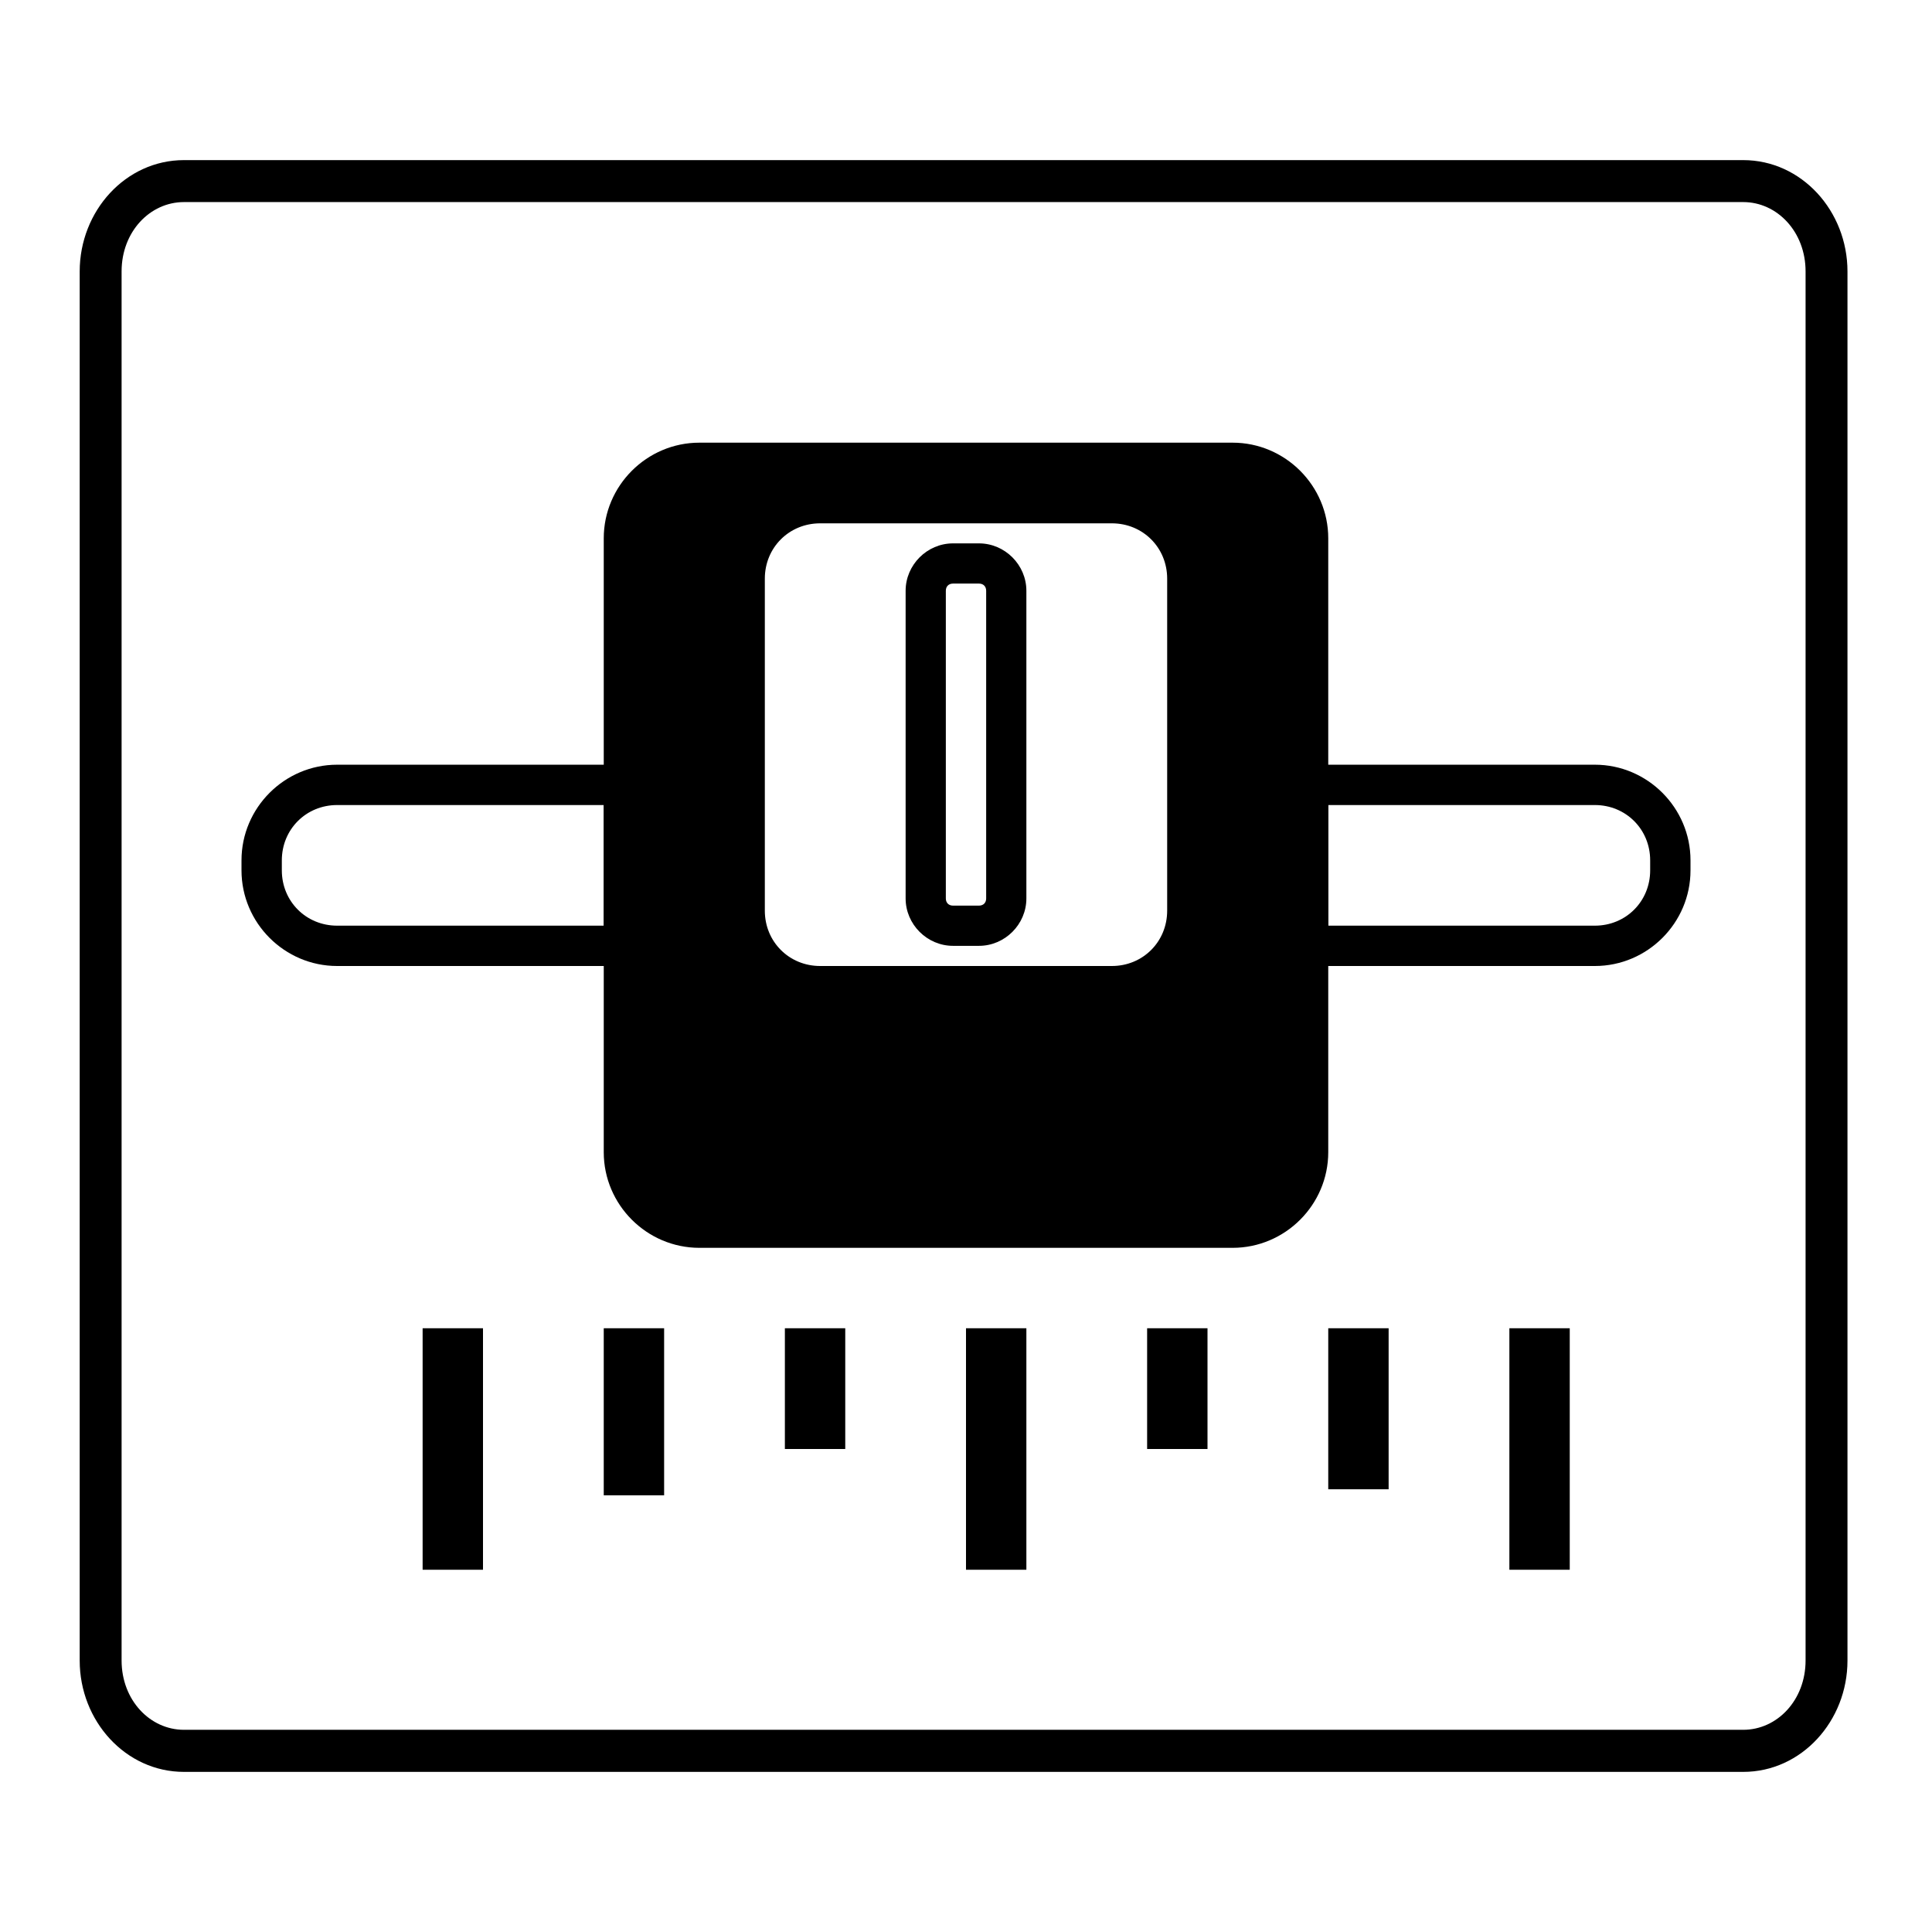 <svg width="32" height="32" version="1.1" xmlns="http://www.w3.org/2000/svg" xmlns:xlink="http://www.w3.org/1999/xlink">
  <title>Mixxx application icon</title>
  <defs>
    <radialGradient id="h" cx="422.82" cy="489.91" r="117.14" gradientTransform="matrix(-2.795 0 0 2.002 -839.45 -893.93)" gradientUnits="userSpaceOnUse" xlink:href="#a"/>
    <radialGradient id="i" cx="576.93" cy="486.67" r="117.14" gradientTransform="matrix(2.949 -1.3567e-7 8.3868e-6 1.985 -1724.9 -879.26)" gradientUnits="userSpaceOnUse" xlink:href="#a"/>
    <linearGradient id="v" x1="302.86" x2="302.86" y1="366.65" y2="609.51" gradientTransform="matrix(5.452 0 0 1.985 -3212.5 -882)" gradientUnits="userSpaceOnUse" xlink:href="#c"/>
    <linearGradient id="u" x1="25.125" x2="25.125" y1="6" y2="43.642" gradientTransform="matrix(1 0 0 .878 7.0097e-7 1.427)" gradientUnits="userSpaceOnUse">
      <stop stop-color="#f1f1f1" offset="0"/>
      <stop stop-color="#ddd" stop-opacity=".937" offset="1"/>
    </linearGradient>
    <linearGradient id="t" x1="18.385" x2="24.66" y1="3.629" y2="22.5" gradientUnits="userSpaceOnUse">
      <stop stop-color="#fff" stop-opacity="0" offset="0"/>
      <stop stop-color="#fff" offset=".5"/>
      <stop stop-color="#fff" stop-opacity="0" offset="1"/>
    </linearGradient>
    <radialGradient id="e" cx="422.82" cy="489.91" r="117.14" gradientTransform="matrix(-1.785 0 0 1.986 -371.35 -888.32)" gradientUnits="userSpaceOnUse" xlink:href="#a"/>
    <linearGradient id="a">
      <stop offset="0"/>
      <stop stop-opacity="0" offset="1"/>
    </linearGradient>
    <radialGradient id="g" cx="576.93" cy="486.67" r="117.14" gradientTransform="matrix(2.021 0 -0 1.985 -996.46 -879.47)" gradientUnits="userSpaceOnUse" xlink:href="#a"/>
    <linearGradient id="c">
      <stop stop-opacity="0" offset="0"/>
      <stop offset=".5"/>
      <stop stop-opacity="0" offset="1"/>
    </linearGradient>
    <linearGradient id="s" x1="302.86" x2="302.86" y1="366.65" y2="609.51" gradientTransform="matrix(3.531 0 0 1.97 -1897.5 -872.89)" gradientUnits="userSpaceOnUse" xlink:href="#c"/>
    <linearGradient id="q" x1="24.375" x2="27.195" y1="-43.625" y2="-43.625" gradientTransform="matrix(.8 0 0 .745 -2.3 -6.128)" gradientUnits="userSpaceOnUse">
      <stop stop-color="#797979" offset="0"/>
      <stop stop-color="#babdb6" offset="1"/>
    </linearGradient>
    <linearGradient id="p" x1="12.979" x2="12.979" y1="10.432" y2="42.633" gradientTransform="matrix(.655 0 0 .459 1.621 12.973)" gradientUnits="userSpaceOnUse">
      <stop stop-color="#6b6d68" offset="0"/>
      <stop stop-color="#4d4e4b" offset=".103"/>
      <stop stop-color="#454643" offset="1"/>
    </linearGradient>
    <linearGradient id="o" x1="14" x2="45.125" y1="-10.188" y2="-40.313" gradientTransform="matrix(.739 0 0 .652 -1.217 -8.348)" gradientUnits="userSpaceOnUse">
      <stop stop-color="#fff" offset="0"/>
      <stop stop-color="#fff" stop-opacity="0" offset="1"/>
    </linearGradient>
    <linearGradient id="m" x1="23.156" x2="23.156" y1="37.015" y2="10" gradientTransform="matrix(.632 0 0 .423 -.289 14.058)" gradientUnits="userSpaceOnUse">
      <stop stop-color="#2e3436" offset="0"/>
      <stop stop-color="#3e3e3e" offset="1"/>
    </linearGradient>
    <linearGradient id="n" x1="24.986" x2="24.986" y1="37.924" y2="9" gradientTransform="matrix(.521 0 0 .379 2.48 14.897)" gradientUnits="userSpaceOnUse">
      <stop stop-color="#6b6d68" offset="0"/>
      <stop stop-color="#4d4e4b" offset=".586"/>
      <stop stop-color="#454643" offset="1"/>
    </linearGradient>
    <linearGradient id="x" x1="25.125" x2="25.125" y1="6" y2="43.642" gradientTransform="matrix(.999 0 0 .926 .015 1.272)" gradientUnits="userSpaceOnUse">
      <stop stop-color="#f1f1f1" offset="0"/>
      <stop stop-color="#ddd" stop-opacity=".937" offset="1"/>
    </linearGradient>
    <linearGradient id="w" x1="18.385" x2="24.66" y1="3.629" y2="22.5" gradientTransform="matrix(1 0 0 1.029 .007 .857)" gradientUnits="userSpaceOnUse">
      <stop stop-color="#fff" stop-opacity="0" offset="0"/>
      <stop stop-color="#fff" offset=".5"/>
      <stop stop-color="#fff" stop-opacity="0" offset="1"/>
    </linearGradient>
    <linearGradient id="r" x1="302.86" x2="302.86" y1="366.65" y2="609.51" gradientTransform="matrix(3.531 0 0 1.97 -1897.5 -872.89)" gradientUnits="userSpaceOnUse">
      <stop stop-opacity="0" offset="0"/>
      <stop offset=".5"/>
      <stop stop-opacity="0" offset="1"/>
    </linearGradient>
    <radialGradient id="f" cx="576.93" cy="486.67" r="117.14" gradientTransform="matrix(2.021 0 -0 1.985 -996.46 -879.47)" gradientUnits="userSpaceOnUse" xlink:href="#a"/>
    <radialGradient id="d" cx="422.82" cy="489.91" r="117.14" gradientTransform="matrix(-1.785 0 0 1.986 -371.35 -888.32)" gradientUnits="userSpaceOnUse" xlink:href="#a"/>
    <linearGradient id="k" x1="12.979" x2="12.979" y1="10.432" y2="42.633" gradientTransform="matrix(.655 0 0 .459 2.621 12.973)" gradientUnits="userSpaceOnUse">
      <stop stop-color="#6b6d68" offset="0"/>
      <stop stop-color="#4d4e4b" offset=".103"/>
      <stop stop-color="#454643" offset="1"/>
    </linearGradient>
    <linearGradient id="l" x1="14" x2="45.125" y1="-10.188" y2="-40.313" gradientTransform="matrix(.739 0 0 .652 -.217 -8.348)" gradientUnits="userSpaceOnUse">
      <stop stop-color="#fff" offset="0"/>
      <stop stop-color="#fff" stop-opacity="0" offset="1"/>
    </linearGradient>
    <linearGradient id="j" x1="24.986" x2="24.986" y1="37.924" y2="9" gradientTransform="matrix(.521 0 0 .379 3.48 14.897)" gradientUnits="userSpaceOnUse">
      <stop stop-color="#6b6d68" offset="0"/>
      <stop stop-color="#4d4e4b" offset=".586"/>
      <stop stop-color="#454643" offset="1"/>
    </linearGradient>
  </defs>
  <g transform="translate(0,-16)">
    <path d="m3.047 18.652c-0.967 0-1.727 0.843-1.727 1.844v23.008c0 1.001 0.76 1.844 1.727 1.844h25.826c0.967 0 1.727-0.843 1.727-1.844v-23.008c0-1.001-0.76-1.844-1.727-1.844zm0 0.695h25.826c0.563 0 1.033 0.492 1.033 1.148v23.008c0 0.657-0.47 1.148-1.033 1.148h-25.826c-0.563 0-1.033-0.492-1.033-1.148v-23.008c0-0.657 0.47-1.148 1.033-1.148z" color="#000000" color-rendering="auto" dominant-baseline="auto" image-rendering="auto" shape-rendering="auto" solid-color="#000000" stop-color="#000000" style="font-feature-settings:normal;font-variant-alternates:normal;font-variant-caps:normal;font-variant-east-asian:normal;font-variant-ligatures:normal;font-variant-numeric:normal;font-variant-position:normal;font-variation-settings:normal;inline-size:0;isolation:auto;mix-blend-mode:normal;shape-margin:0;shape-padding:0;text-decoration-color:#000000;text-decoration-line:none;text-decoration-style:solid;text-indent:0;text-orientation:mixed;text-transform:none;white-space:normal"/>
    <path transform="translate(0,16)" d="m5.584 12.666c-0.871 0-1.584 0.713-1.584 1.584v0.166c0 0.871 0.713 1.584 1.584 1.584h5.084v-3.334zm15.748 0v0.334 3h5.084c0.871 0 1.584-0.713 1.584-1.584v-0.166c0-0.871-0.713-1.584-1.584-1.584zm-15.748 0.668h4.416v1.998h-4.416c-0.514 0-0.916-0.402-0.916-0.916v-0.166c0-0.514 0.402-0.916 0.916-0.916zm16.416 0h4.416c0.514 0 0.916 0.402 0.916 0.916v0.166c0 0.514-0.402 0.916-0.916 0.916h-4.416z" color="#000000" color-rendering="auto" dominant-baseline="auto" image-rendering="auto" shape-rendering="auto" solid-color="#000000" stop-color="#000000" style="font-feature-settings:normal;font-variant-alternates:normal;font-variant-caps:normal;font-variant-east-asian:normal;font-variant-ligatures:normal;font-variant-numeric:normal;font-variant-position:normal;font-variation-settings:normal;inline-size:0;isolation:auto;mix-blend-mode:normal;shape-margin:0;shape-padding:0;text-decoration-color:#000000;text-decoration-line:none;text-decoration-style:solid;text-indent:0;text-orientation:mixed;text-transform:none;white-space:normal"/>
    <g transform="translate(0,16)">
      <path d="m11.584 7.332c-0.871 0-1.584 0.713-1.584 1.584v10.168c0 0.871 0.713 1.584 1.584 1.584h8.832c0.871 0 1.584-0.713 1.584-1.584v-10.168c0-0.871-0.713-1.584-1.584-1.584zm2 1.336h4.832c0.514 0 0.916 0.402 0.916 0.916v5.5c0 0.514-0.402 0.916-0.916 0.916h-4.832c-0.514 0-0.916-0.402-0.916-0.916v-5.5c0-0.514 0.402-0.916 0.916-0.916z" color="#000000" color-rendering="auto" dominant-baseline="auto" image-rendering="auto" shape-rendering="auto" solid-color="#000000" stop-color="#000000" style="font-feature-settings:normal;font-variant-alternates:normal;font-variant-caps:normal;font-variant-east-asian:normal;font-variant-ligatures:normal;font-variant-numeric:normal;font-variant-position:normal;font-variation-settings:normal;inline-size:0;isolation:auto;mix-blend-mode:normal;shape-margin:0;shape-padding:0;text-decoration-color:#000000;text-decoration-line:none;text-decoration-style:solid;text-indent:0;text-orientation:mixed;text-transform:none;white-space:normal"/>
    </g>
    <path transform="rotate(90)" d="m25.785-17c-0.43 0-0.785 0.356-0.785 0.785v0.43c0 0.43 0.356 0.785 0.785 0.785h5.096c0.43 0 0.785-0.356 0.785-0.785v-0.43c0-0.43-0.356-0.785-0.785-0.785zm0 0.666h5.096c0.072 0 0.119 0.047 0.119 0.119v0.43c0 0.072-0.047 0.119-0.119 0.119h-5.096c-0.072 0-0.119-0.047-0.119-0.119v-0.43c0-0.072 0.047-0.119 0.119-0.119z" color="#000000" color-rendering="auto" dominant-baseline="auto" image-rendering="auto" shape-rendering="auto" solid-color="#000000" stop-color="#000000" style="font-feature-settings:normal;font-variant-alternates:normal;font-variant-caps:normal;font-variant-east-asian:normal;font-variant-ligatures:normal;font-variant-numeric:normal;font-variant-position:normal;font-variation-settings:normal;inline-size:0;isolation:auto;mix-blend-mode:normal;shape-margin:0;shape-padding:0;text-decoration-color:#000000;text-decoration-line:none;text-decoration-style:solid;text-indent:0;text-orientation:mixed;text-transform:none;white-space:normal"/>
    <g transform="translate(0,2)">
      <path transform="matrix(0,-1,-1,0,0,0)" d="m-40-8h4v1h-4z" color="#000000"/>
      <path transform="matrix(0,-1,-1,0,0,0)" d="m-38.767-11h2.767v1h-2.767z" color="#000000"/>
      <path transform="matrix(0,-1,-1,0,0,0)" d="m-38-14h2v1h-2z" color="#000000"/>
      <path transform="matrix(0,-1,-1,0,0,0)" d="m-40-17h4v1h-4z" color="#000000"/>
      <path transform="matrix(0,-1,-1,0,0,0)" d="m-38-20h2v1h-2z" color="#000000"/>
      <path transform="matrix(0,-1,-1,0,0,0)" d="m-38.667-23h2.667v1h-2.667z" color="#000000"/>
      <path transform="matrix(0,-1,-1,0,0,0)" d="m-40-26h4v1h-4z" color="#000000"/>
    </g>
  </g>
  <g transform="translate(0,-16)" display="none">
    <g transform="matrix(-.018 0 0 .017 5.628 42.562)" display="inline" opacity=".354">
      <rect x="-2021.2" y="-154.33" width="1999.9" height="481.99" color="#000000" display="inline" fill="url(#v)" opacity=".402"/>
      <path d="m-23.829-154.33v481.98c142.87 0.907 345.4-107.99 345.4-241.02 0-133.03-159.44-240.96-345.4-240.96z" color="#000000" display="inline" fill="url(#i)" opacity=".402"/>
      <path d="m-2021.2-154.33v481.98c-141.82 0.907-342.84-107.99-342.84-241.02 0-133.03 158.26-240.96 342.84-240.96z" color="#000000" display="inline" fill="url(#h)" opacity=".402"/>
    </g>
    <g stroke-linecap="round">
      <rect x="2.5" y="7.5" width="42.88" height="36" rx="2.071" ry="2.071" color="#000000" display="inline" fill="#b8b8b8" stroke="#888a85"/>
      <rect x="2.5" y="4.5" width="43" height="36" rx="2.071" ry="2.071" color="#000000" display="inline" fill="url(#u)" stroke="#888a85"/>
      <rect x="3.5" y="5.5" width="41" height="34" rx="1.011" ry="1.011" color="#000000" display="inline" fill="none" opacity=".825" stroke="#fff"/>
    </g>
    <rect x="3" y="5" width="42" height="35" rx="1.011" ry="1.011" color="#000000" display="inline" fill="url(#t)"/>
    <g transform="matrix(-.012 0 0 .012 18.09 25.9)" display="inline" opacity=".354">
      <rect x="-1126" y="-150.7" width="1295.2" height="478.36" color="#000000" display="inline" fill="url(#s)" opacity=".402"/>
      <path d="m169.2-154.33v481.98c133.94 0.907 323.8-107.99 323.8-241.02 0-133.03-149.46-240.96-323.8-240.96z" color="#000000" display="inline" fill="url(#g)" opacity=".402"/>
      <path d="m-1126-154.33v478.33c-133.94 0.9-323.8-107.17-323.8-239.2 0-132.03 149.46-239.13 323.8-239.13z" color="#000000" display="inline" fill="url(#e)" opacity=".402"/>
    </g>
    <g transform="translate(1 -2)" fill="#888a85">
      <rect transform="matrix(0,-1,-1,0,0,0)" x="-38" y="-8" width="6" height="1" color="#000000" display="inline"/>
      <rect transform="matrix(0,-1,-1,0,0,0)" x="-37" y="-12" width="5" height="1" color="#000000" display="inline"/>
      <rect transform="matrix(0,-1,-1,0,0,0)" x="-36" y="-16" width="4" height="1" color="#000000" display="inline"/>
      <rect transform="matrix(0,-1,-1,0,0,0)" x="-35" y="-20" width="3" height="1" color="#000000" display="inline"/>
      <rect transform="matrix(0,-1,-1,0,0,0)" x="-38" y="-24" width="6" height="1" color="#000000" display="inline"/>
      <rect transform="matrix(0,-1,-1,0,0,0)" x="-35" y="-28" width="3" height="1" color="#000000" display="inline"/>
      <rect transform="matrix(0,-1,-1,0,0,0)" x="-36" y="-32" width="4" height="1" color="#000000" display="inline"/>
      <rect transform="matrix(0,-1,-1,0,0,0)" x="-37" y="-35" width="5" height="1" color="#000000" display="inline"/>
      <rect transform="matrix(0,-1,-1,0,0,0)" x="-38" y="-39" width="6" height="1" color="#000000" display="inline"/>
    </g>
    <g stroke-linecap="round">
      <rect transform="rotate(90)" x="16.5" y="-41.5" width="4" height="35" rx="1.875" ry="1.875" color="#000000" display="inline" fill="url(#q)" stroke="#676a65"/>
      <rect transform="rotate(90)" x="17.5" y="-40.5" width="2" height="33" rx=".812" ry=".812" color="#000000" display="inline" fill="none" opacity=".511" stroke="#fff"/>
      <rect transform="matrix(0,1,1,0,0,0)" x="8.5" y="15.5" width="19" height="17" rx="1.875" ry="1.875" color="#000000" display="inline" fill="url(#p)" stroke="#2e3436"/>
      <rect transform="rotate(90)" x="9.5" y="-31.5" width="17" height="15" rx=".903" ry=".903" color="#000000" display="inline" fill="none" opacity=".664" stroke="url(#o)"/>
      <rect transform="matrix(0,1,1,0,0,0)" x="9.5" y="18.5" width="12" height="11" rx="1.875" ry="1.875" color="#000000" display="inline" fill="url(#n)" stroke="url(#m)"/>
    </g>
    <rect transform="rotate(90)" x="11" y="-25" width="9" height="2" rx=".679" ry=".679" color="#000000" display="inline" fill="#c00"/>
    <rect transform="rotate(90)" x="10.5" y="-28.5" width="10" height="9" rx=".92" ry=".92" color="#000000" display="inline" fill="none" opacity=".31" stroke="#fff" stroke-linecap="round"/>
    <g transform="translate(2 -1)" fill="#fff" fill-opacity=".824">
      <rect transform="matrix(0,-1,-1,0,0,0)" x="-38" y="-8" width="6" height="1" color="#000000" display="inline"/>
      <rect transform="matrix(0,-1,-1,0,0,0)" x="-37" y="-12" width="5" height="1" color="#000000" display="inline"/>
      <rect transform="matrix(0,-1,-1,0,0,0)" x="-36" y="-16" width="4" height="1" color="#000000" display="inline"/>
      <rect transform="matrix(0,-1,-1,0,0,0)" x="-35" y="-20" width="3" height="1" color="#000000" display="inline"/>
      <rect transform="matrix(0,-1,-1,0,0,0)" x="-38" y="-24" width="6" height="1" color="#000000" display="inline"/>
      <rect transform="matrix(0,-1,-1,0,0,0)" x="-35" y="-28" width="3" height="1" color="#000000" display="inline"/>
      <rect transform="matrix(0,-1,-1,0,0,0)" x="-36" y="-32" width="4" height="1" color="#000000" display="inline"/>
      <rect transform="matrix(0,-1,-1,0,0,0)" x="-37" y="-35" width="5" height="1" color="#000000" display="inline"/>
      <rect transform="matrix(0,-1,-1,0,0,0)" x="-38" y="-39" width="6" height="1" color="#000000" display="inline"/>
    </g>
    <g transform="matrix(.667 0 0 .667 0 16)" display="inline">
      <g stroke-linecap="round">
        <rect x="2.5" y="9.5" width="42.88" height="36" rx="2.071" ry="2.071" color="#000000" display="inline" fill="#b8b8b8" stroke="#666"/>
        <rect x="2.513" y="4.513" width="42.973" height="37.973" rx="2.07" ry="2.185" color="#000000" display="inline" fill="url(#x)" stroke="#666" stroke-width="1.027"/>
        <rect x="4.481" y="6.481" width="39.038" height="33.038" rx=".962" ry=".982" color="#000000" display="inline" fill="none" opacity=".825" stroke="#fff" stroke-width=".962"/>
      </g>
      <rect x="3.007" y="6" width="42" height="36" rx="1.011" ry="1.04" color="#000000" display="inline" fill="url(#w)"/>
      <g transform="matrix(-.012 0 0 .012 18.09 25.9)" display="inline" opacity=".354">
        <rect x="-1126" y="-150.7" width="1295.2" height="478.36" color="#000000" display="inline" fill="url(#r)" opacity=".402"/>
        <path d="m169.2-154.33v481.98c133.94 0.907 323.8-107.99 323.8-241.02 0-133.03-149.46-240.96-323.8-240.96z" color="#000000" display="inline" fill="url(#f)" opacity=".402"/>
        <path d="m-1126-154.33v478.33c-133.94 0.9-323.8-107.17-323.8-239.2 0-132.03 149.46-239.13 323.8-239.13z" color="#000000" display="inline" fill="url(#d)" opacity=".402"/>
      </g>
      <g stroke-linecap="round">
        <rect transform="rotate(90)" x="17" y="-41.5" width="4" height="35" rx="1.875" ry="1.875" color="#000000" display="inline" fill="#999" stroke="#4d4d4d"/>
        <rect transform="matrix(0,1,1,0,0,0)" x="9.5" y="15.5" width="19" height="17" rx="1.875" ry="1.875" color="#000000" display="inline" fill="url(#k)" stroke="#1a1a1a"/>
        <rect transform="rotate(90)" x="10.5" y="-31.5" width="17" height="15" rx=".903" ry=".903" color="#000000" display="inline" fill="none" opacity=".75" stroke="url(#l)"/>
        <rect transform="matrix(0,1,1,0,0,0)" x="10.519" y="18.519" width="12.962" height="10.962" rx="2.025" ry="1.869" color="#000000" display="inline" fill="url(#j)" stroke="#666" stroke-width="1.038"/>
      </g>
      <rect transform="rotate(90)" x="12.5" y="-25" width="9" height="2" rx=".679" ry=".679" color="#000000" display="inline" fill="#f00" stroke="#f00"/>
      <rect transform="rotate(90)" x="11.599" y="-28.485" width="10.802" height="8.969" rx=".993" ry=".916" color="#000000" display="inline" fill="none" opacity=".75" stroke="#ececec" stroke-linecap="round" stroke-width="1.037"/>
      <g transform="translate(1.53e-5,1.3e-6)" display="inline">
        <g id="b" transform="matrix(.75 0 0 1 14.239 3)" fill="#666">
          <g fill="#666">
            <rect transform="matrix(0,-1,-1,0,0,0)" x="-36" y="-9" width="6" height="2" color="#000000" display="inline" fill="#666"/>
          </g>
        </g>
        <g fill="#666666">
          <use transform="translate(7.897)" width="48" height="48" display="inline" xlink:href="#b"/>
          <use transform="matrix(1 0 0 .667 14.598 11)" width="48" height="48" display="inline" stroke="#cccccc" xlink:href="#b"/>
          <use transform="translate(19.73)" width="48" height="48" display="inline" xlink:href="#b"/>
        </g>
        <g transform="matrix(.75 0 0 1 2.126 3)" display="inline" fill="#666">
          <g fill="#666">
            <rect transform="matrix(0,-1,-1,0,0,0)" x="-36" y="-9" width="6" height="2" color="#000000" display="inline" fill="#666"/>
          </g>
        </g>
        <use transform="matrix(1 0 0 .667 -7.402 11)" width="48" height="48" display="inline" fill="#666666" stroke="#cccccc" xlink:href="#b"/>
      </g>
    </g>
  </g>
</svg>
